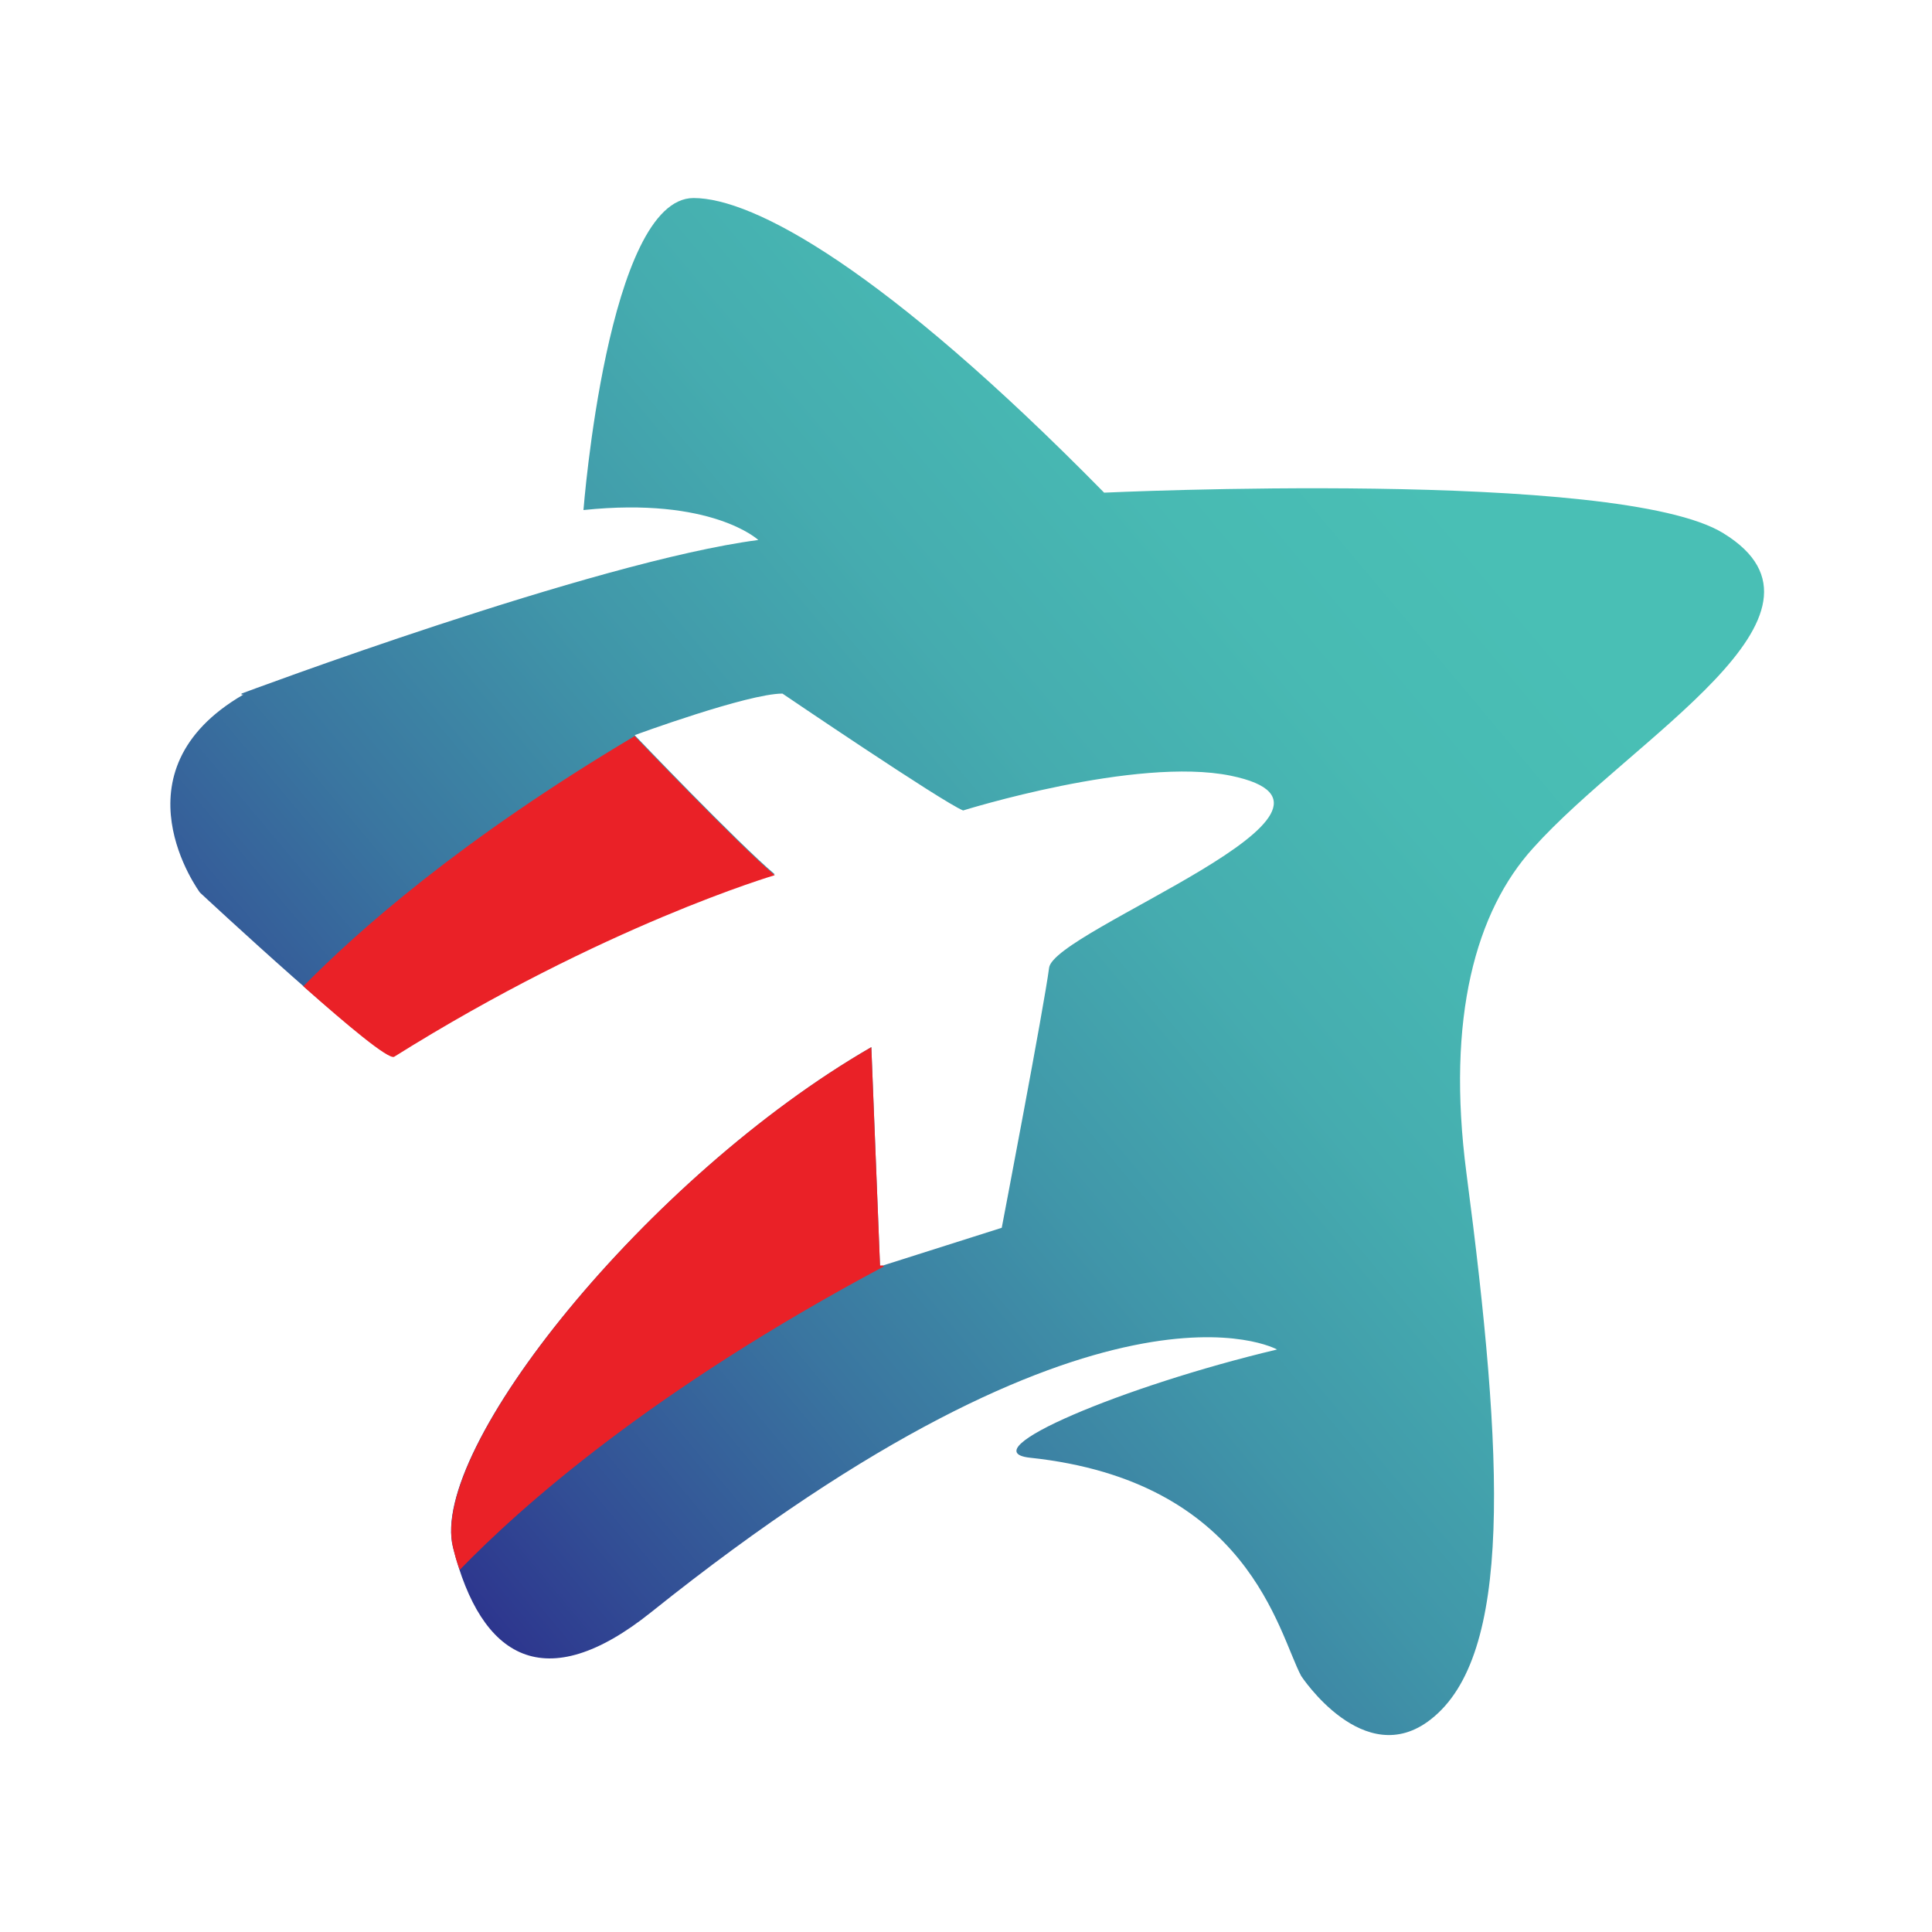 <?xml version="1.0" encoding="UTF-8"?>
<svg id="Layer_1" xmlns="http://www.w3.org/2000/svg" version="1.1" xmlns:xlink="http://www.w3.org/1999/xlink" viewBox="0 0 20 20">
  <!-- Generator: Adobe Illustrator 29.3.0, SVG Export Plug-In . SVG Version: 2.1.0 Build 146)  -->
  <defs>
    <linearGradient id="linear-gradient" x1="4.07" y1="74.34" x2="17.22" y2="85.34" gradientTransform="translate(0 90) scale(1 -1)" gradientUnits="userSpaceOnUse">
      <stop offset="0" stop-color="#2d368e"/>
      <stop offset=".09" stop-color="#324e95"/>
      <stop offset=".26" stop-color="#3a76a0"/>
      <stop offset=".43" stop-color="#4096a9"/>
      <stop offset=".59" stop-color="#45acaf"/>
      <stop offset=".75" stop-color="#48bab3"/>
      <stop offset=".88" stop-color="#49bfb5"/>
    </linearGradient>
  </defs>
  <path d="M2.5,7.18s3.66-1.37,5.35-1.59c0,0-.48-.45-1.81-.31,0,0,.25-3.23,1.14-3.23.62,0,1.97.73,4.25,3.05,0,0,5.33-.25,6.41.42,1.37.84-.95,2.12-1.97,3.26-.59.65-.9,1.75-.69,3.36.39,2.97.48,5-.37,5.66-.69.54-1.34-.45-1.34-.45-.24-.45-.54-2.02-2.81-2.26-.62-.07.96-.74,2.56-1.12,0,0-1.81-1.02-6.48,2.72-1.1.88-1.76.48-2.05-.67-.26-1.01,2.01-3.84,4.33-5.18l.09,2.27,1.26-.4s.44-2.3.49-2.69c.04-.39,3.54-1.65,1.88-1.99-.98-.2-2.77.36-2.77.36-.22-.09-1.87-1.21-1.87-1.21-.36,0-1.53.43-1.53.43,0,0,1.07,1.12,1.45,1.44,0,0-1.78.52-3.94,1.88-.12.07-2.01-1.69-2.01-1.69,0,0-.93-1.25.45-2.05h-.02Z" style="fill: url(#linear-gradient);"/>
  <polygon points="8.22 7.62 8.22 7.62 8.22 7.62 8.22 7.62" style="fill: none;"/>
  <path d="M3.14,10.21c.45.4.88.76.94.73,2.17-1.36,3.94-1.88,3.94-1.88-.38-.32-1.45-1.44-1.45-1.44-1.8,1.07-2.87,2.02-3.43,2.59h0Z" style="fill: #ea2127;"/>
  <path d="M9.14,13.1h-.03l-.09-2.26c-2.32,1.34-4.58,4.16-4.33,5.18.02.08.04.16.07.23.64-.66,1.99-1.86,4.39-3.14h0Z" style="fill: #ea2127;"/>
</svg>